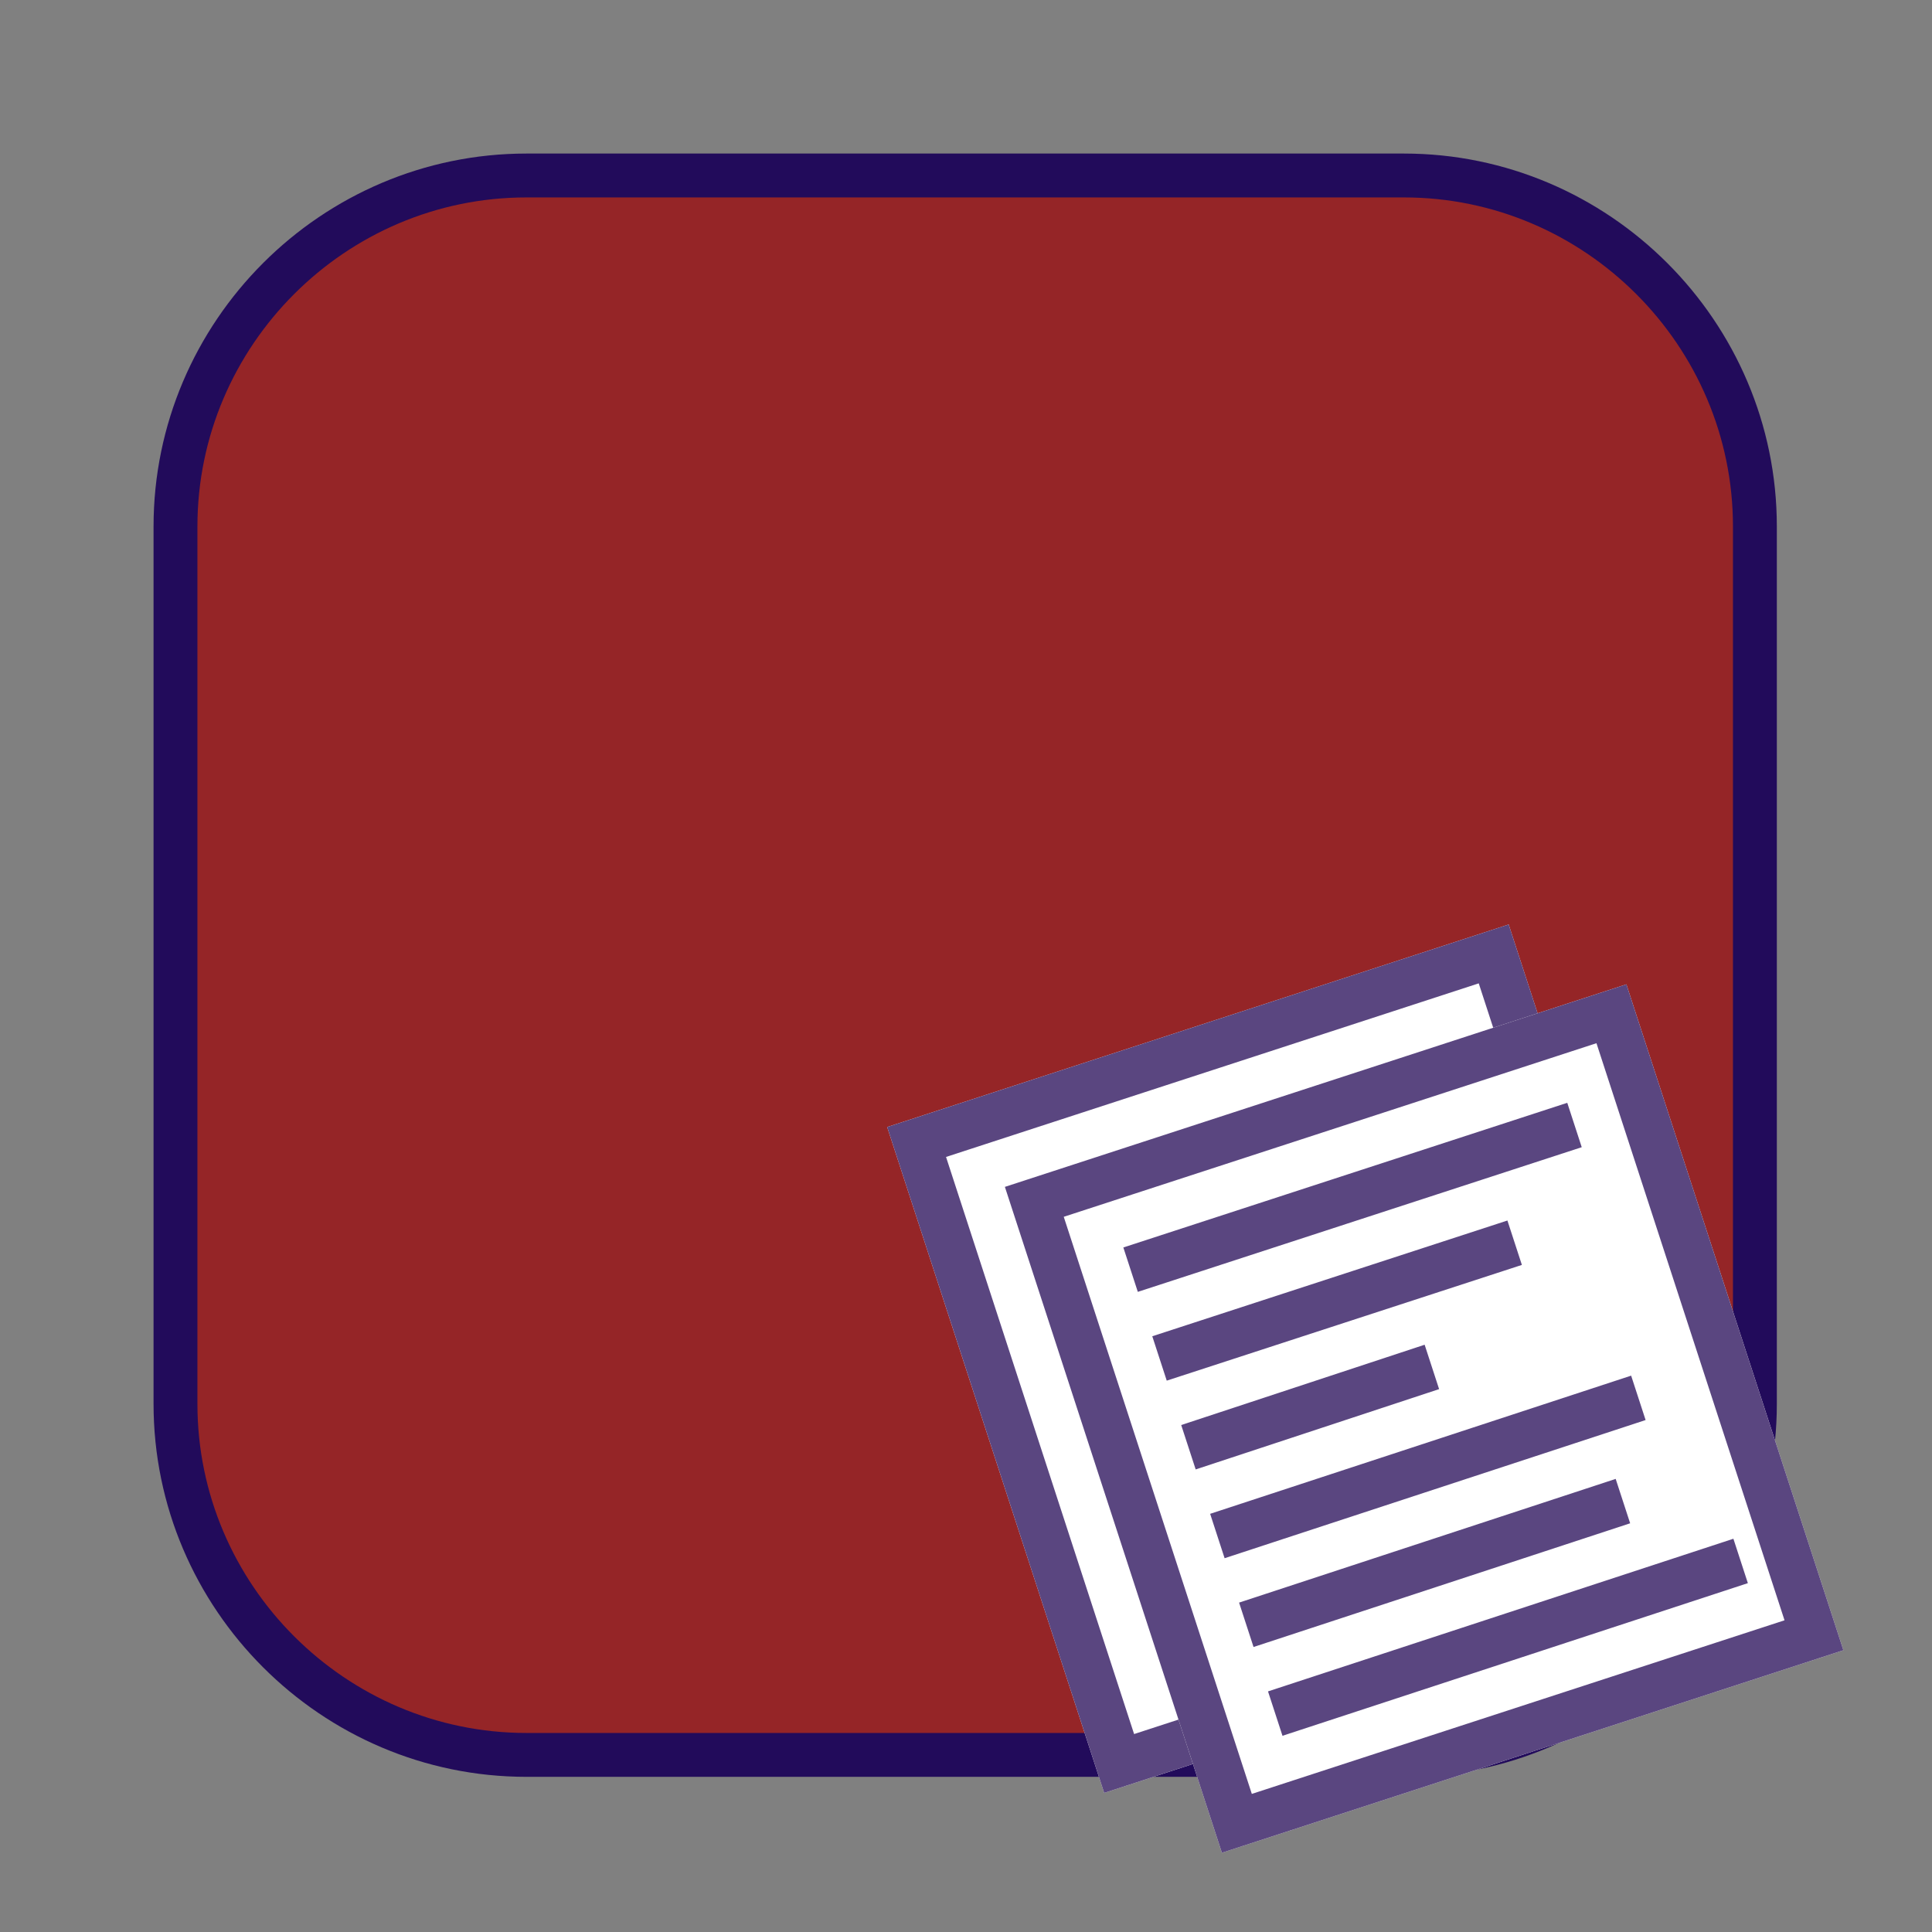<?xml version="1.0" encoding="UTF-8"?>
<!DOCTYPE svg PUBLIC "-//W3C//DTD SVG 1.1//EN" "http://www.w3.org/Graphics/SVG/1.1/DTD/svg11.dtd">
<svg version="1.1" xmlns="http://www.w3.org/2000/svg" xmlns:xlink="http://www.w3.org/1999/xlink" width="24" height="24"  xml:space="preserve" id="lateAdministrationWithDoctorsComments3">
    <rect width="100%" height="100%" fill="#808080" stroke="none"/>
    <!-- Generated by PaintCode - http://www.paintcodeapp.com -->
    <g id="lateAdministrationWithDoctorsComments3-group">
        <g id="lateAdministrationWithDoctorsComments3-group2" transform="scale(2.18, 2.18)" >
            <rect id="lateAdministrationWithDoctorsComments3-rectangle" stroke="none" fill="rgb(149, 37, 39)" x="1" y="1" width="9" height="9" rx="2" />
            <path id="lateAdministrationWithDoctorsComments3-border" stroke="rgb(34, 11, 91)" stroke-width="0.25" stroke-miterlimit="10" fill="none" d="M 1,8 C 1,9.1 1.9,10 3,10 L 8,10 C 9.1,10 10,9.1 10,8 L 10,3 C 10,1.9 9.1,1 8,1 L 3,1 C 1.9,1 1,1.9 1,3 L 1,8 Z M 1,8" />
        </g>
    </g>
    <g id="lateAdministrationWithDoctorsComments3-group3" clip-path="url(#lateAdministrationWithDoctorsComments3-rectangle2)" transform="translate(10, 10) scale(0.58, 0.58)" >
        <clipPath id="lateAdministrationWithDoctorsComments3-rectangle2">
            <rect x="0" y="-24" width="24" height="24"  transform="translate(0, 24)" />
        </clipPath>
        <g id="lateAdministrationWithDoctorsComments3-group4" transform="translate(12, 12.5) rotate(-18.05)" >
            <g id="lateAdministrationWithDoctorsComments3-group5" transform="translate(-9, -9.5)" >
                <rect id="lateAdministrationWithDoctorsComments3-rectangle3" stroke="none" fill="rgb(255, 255, 255)" x="1" y="1" width="14" height="15" />
                <path id="lateAdministrationWithDoctorsComments3-bezier" stroke="none" fill="rgb(90, 70, 128)" d="M 3.01,3.02 L 13.01,3.02 13.01,4.02 3.01,4.02 3.01,3.02 Z M 3.01,5.02 L 11.01,5.02 11.01,6.02 3.01,6.02 3.01,5.02 Z M 3.01,7.02 L 8.5,7 8.5,8 3.01,8.02 3.01,7.02 Z M 3.01,9.02 L 12.5,9 12.5,10 3.01,10.02 3.01,9.02 Z M 3.01,11.02 L 11.5,11 11.5,12 3.01,12.02 3.01,11.02 Z M 3.01,13.02 L 13.5,13 13.5,14 3.01,14.02 3.01,13.02 Z M 1.5,15 L 14.5,15 14,15.5 14,1.5 14.5,2 1.5,2 2,1.5 2,15.5 1.5,15 Z M 1.5,16 L 1,16 1,15.5 1,1.5 1,1 1.5,1 14.5,1 15,1 15,1.5 15,15.5 15,16 14.5,16 1.5,16 Z M 1.5,16" />
            </g>
            <g id="lateAdministrationWithDoctorsComments3-group6" transform="translate(-7, -7.5)" >
                <rect id="lateAdministrationWithDoctorsComments3-rectangle4" stroke="none" fill="rgb(255, 255, 255)" x="1" y="1" width="14" height="15" />
                <path id="lateAdministrationWithDoctorsComments3-bezier2" stroke="none" fill="rgb(90, 70, 128)" d="M 3.01,3.02 L 13.01,3.02 13.01,4.02 3.01,4.02 3.01,3.02 Z M 3.01,5.02 L 11.01,5.02 11.01,6.02 3.01,6.02 3.01,5.02 Z M 3.01,7.02 L 8.5,7 8.5,8 3.01,8.02 3.01,7.02 Z M 3.01,9.02 L 12.5,9 12.5,10 3.01,10.02 3.01,9.02 Z M 3.01,11.02 L 11.5,11 11.5,12 3.01,12.02 3.01,11.02 Z M 3.01,13.02 L 13.5,13 13.5,14 3.01,14.02 3.01,13.02 Z M 1.5,15 L 14.5,15 14,15.5 14,1.5 14.5,2 1.5,2 2,1.5 2,15.5 1.5,15 Z M 1.5,16 L 1,16 1,15.5 1,1.5 1,1 1.5,1 14.5,1 15,1 15,1.5 15,15.5 15,16 14.5,16 1.5,16 Z M 1.5,16" />
            </g>
        </g>
    </g>
</svg>

